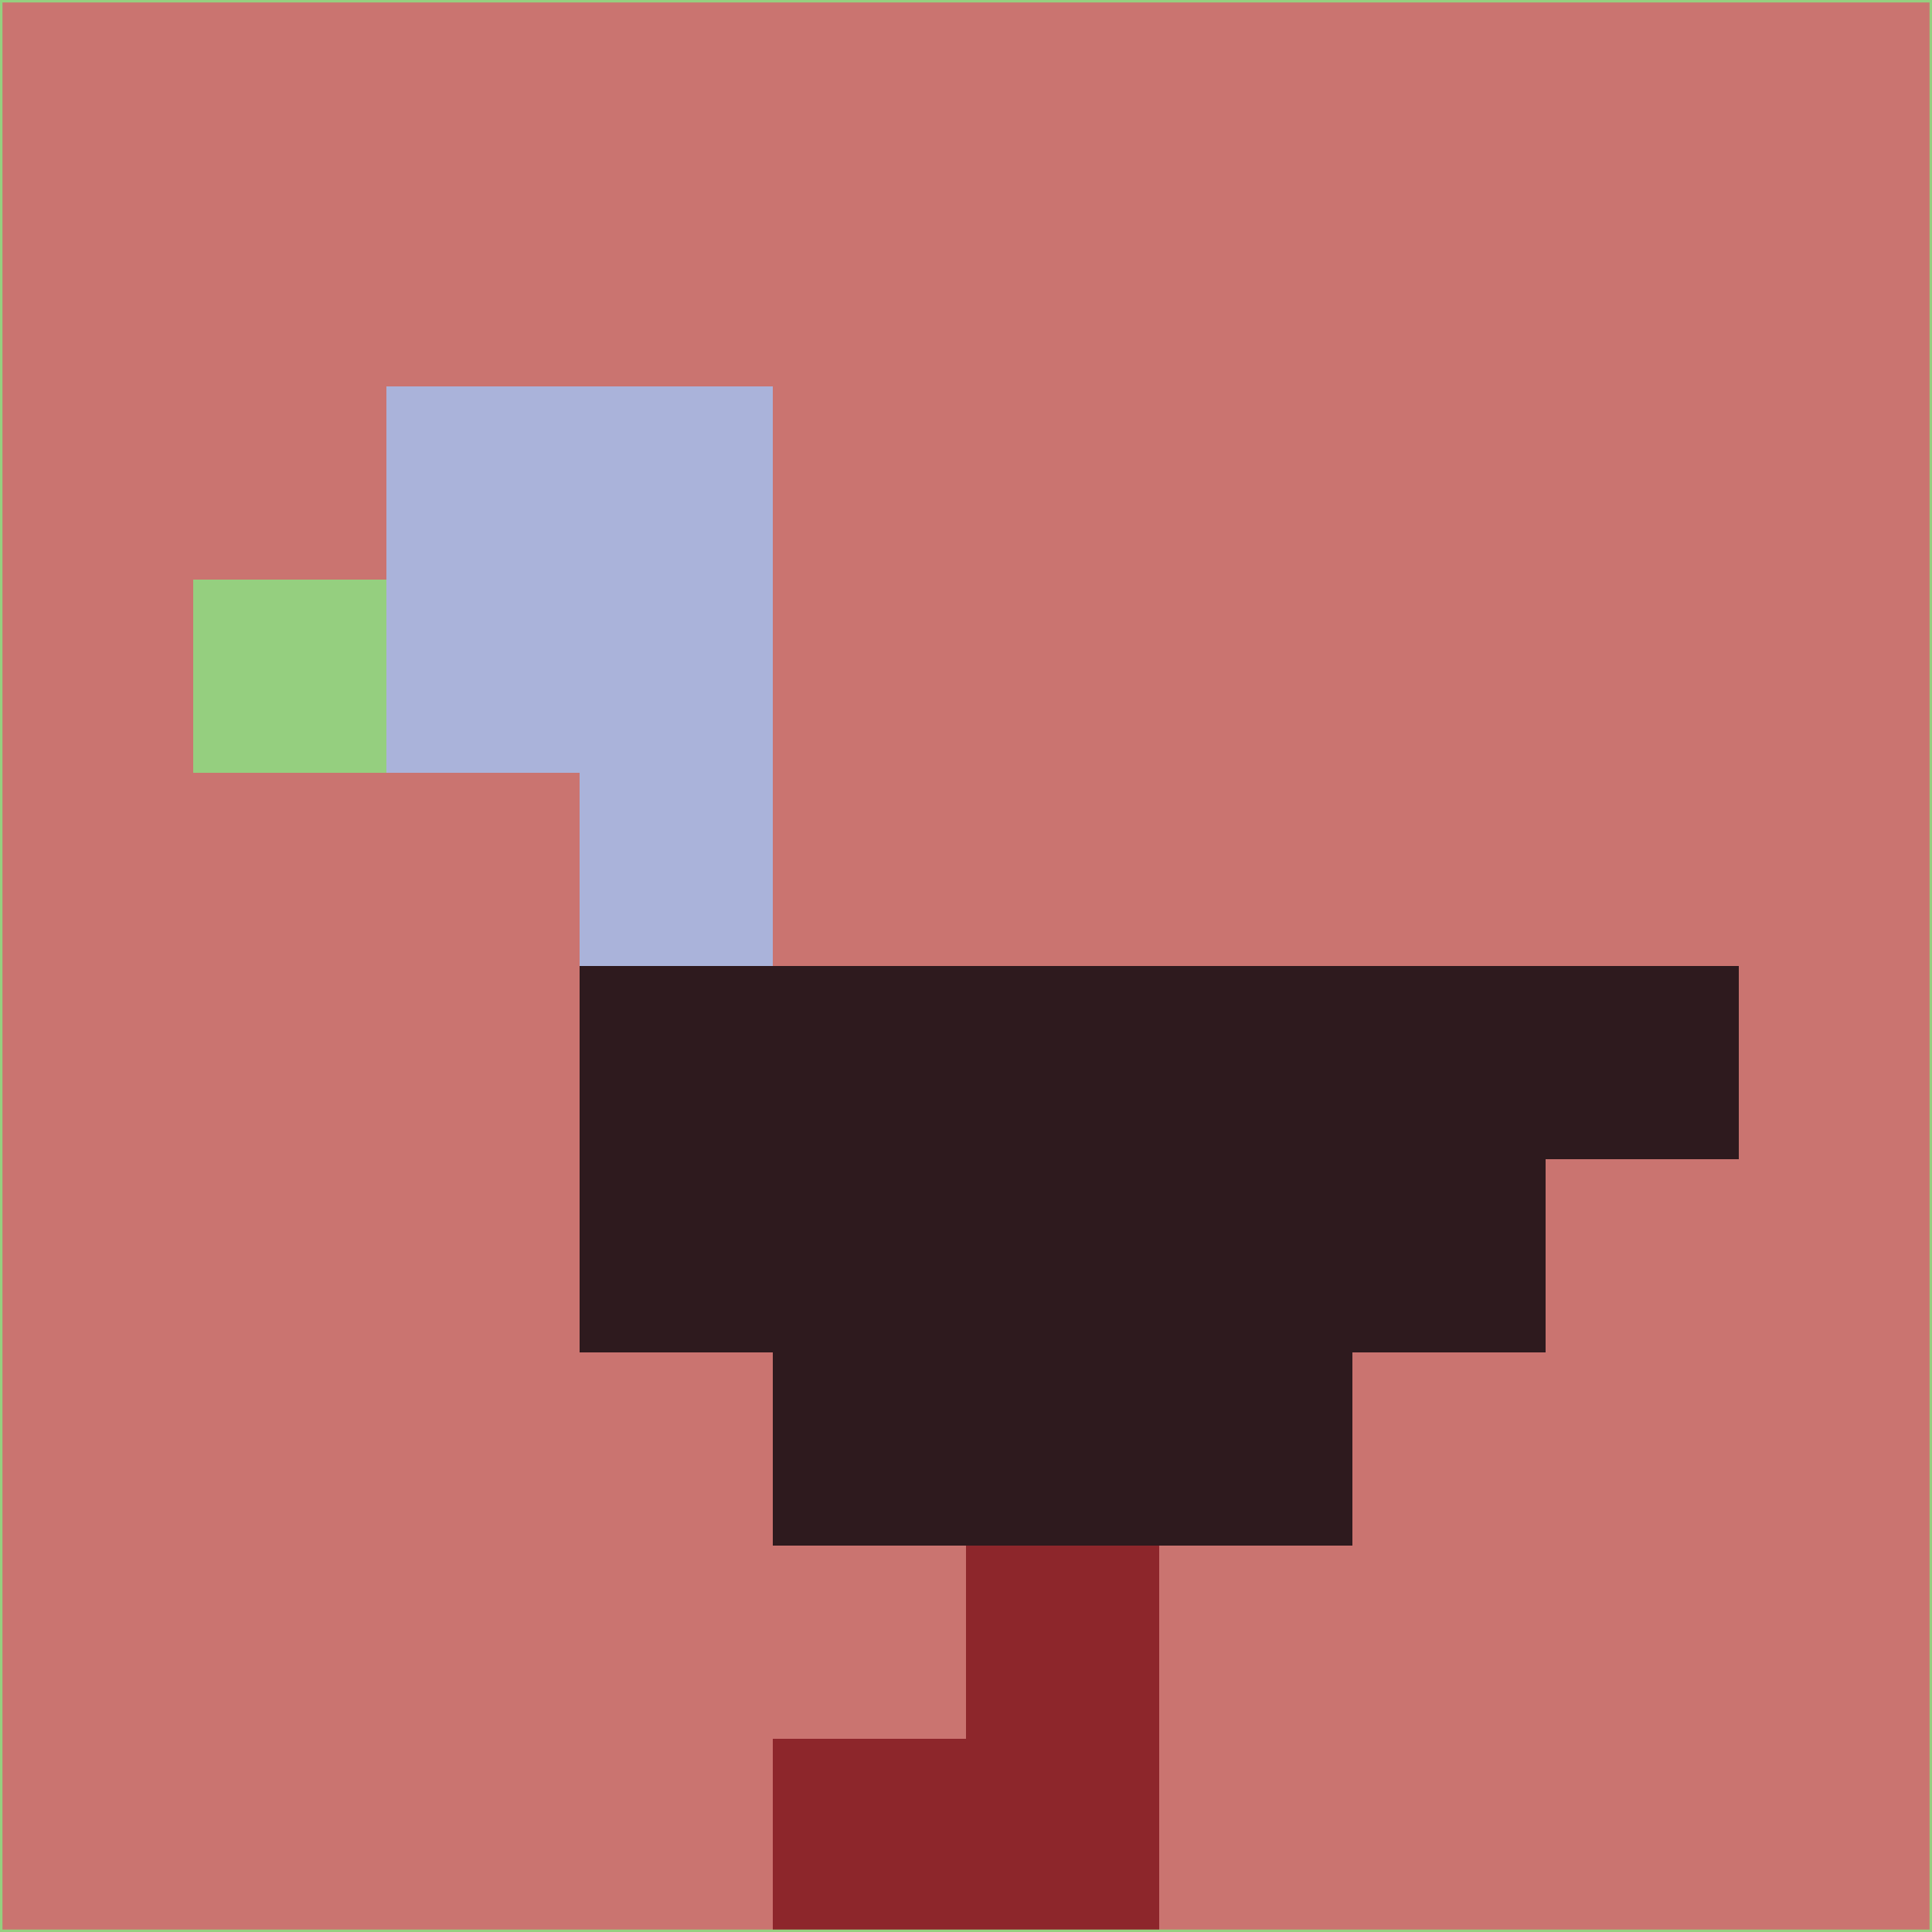 <svg xmlns="http://www.w3.org/2000/svg" version="1.1" width="785" height="785">
  <title>'goose-pfp-694263' by Dmitri Cherniak (Cyberpunk Edition)</title>
  <desc>
    seed=708843
    backgroundColor=#ca7470
    padding=20
    innerPadding=0
    timeout=500
    dimension=1
    border=false
    Save=function(){return n.handleSave()}
    frame=12

    Rendered at 2024-09-15T22:37:00.268Z
    Generated in 1ms
    Modified for Cyberpunk theme with new color scheme
  </desc>
  <defs/>
  <rect width="100%" height="100%" fill="#ca7470"/>
  <g>
    <g id="0-0">
      <rect x="0" y="0" height="785" width="785" fill="#ca7470"/>
      <g>
        <!-- Neon blue -->
        <rect id="0-0-2-2-2-2" x="157" y="157" width="157" height="157" fill="#aab3da"/>
        <rect id="0-0-3-2-1-4" x="235.5" y="157" width="78.5" height="314" fill="#aab3da"/>
        <!-- Electric purple -->
        <rect id="0-0-4-5-5-1" x="314" y="392.5" width="392.5" height="78.5" fill="#2e1a1e"/>
        <rect id="0-0-3-5-5-2" x="235.5" y="392.5" width="392.5" height="157" fill="#2e1a1e"/>
        <rect id="0-0-4-5-3-3" x="314" y="392.5" width="235.5" height="235.5" fill="#2e1a1e"/>
        <!-- Neon pink -->
        <rect id="0-0-1-3-1-1" x="78.5" y="235.5" width="78.5" height="78.5" fill="#95cf7f"/>
        <!-- Cyber yellow -->
        <rect id="0-0-5-8-1-2" x="392.5" y="628" width="78.5" height="157" fill="#8d262b"/>
        <rect id="0-0-4-9-2-1" x="314" y="706.5" width="157" height="78.5" fill="#8d262b"/>
      </g>
      <rect x="0" y="0" stroke="#95cf7f" stroke-width="2" height="785" width="785" fill="none"/>
    </g>
  </g>
  <script xmlns=""/>
</svg>